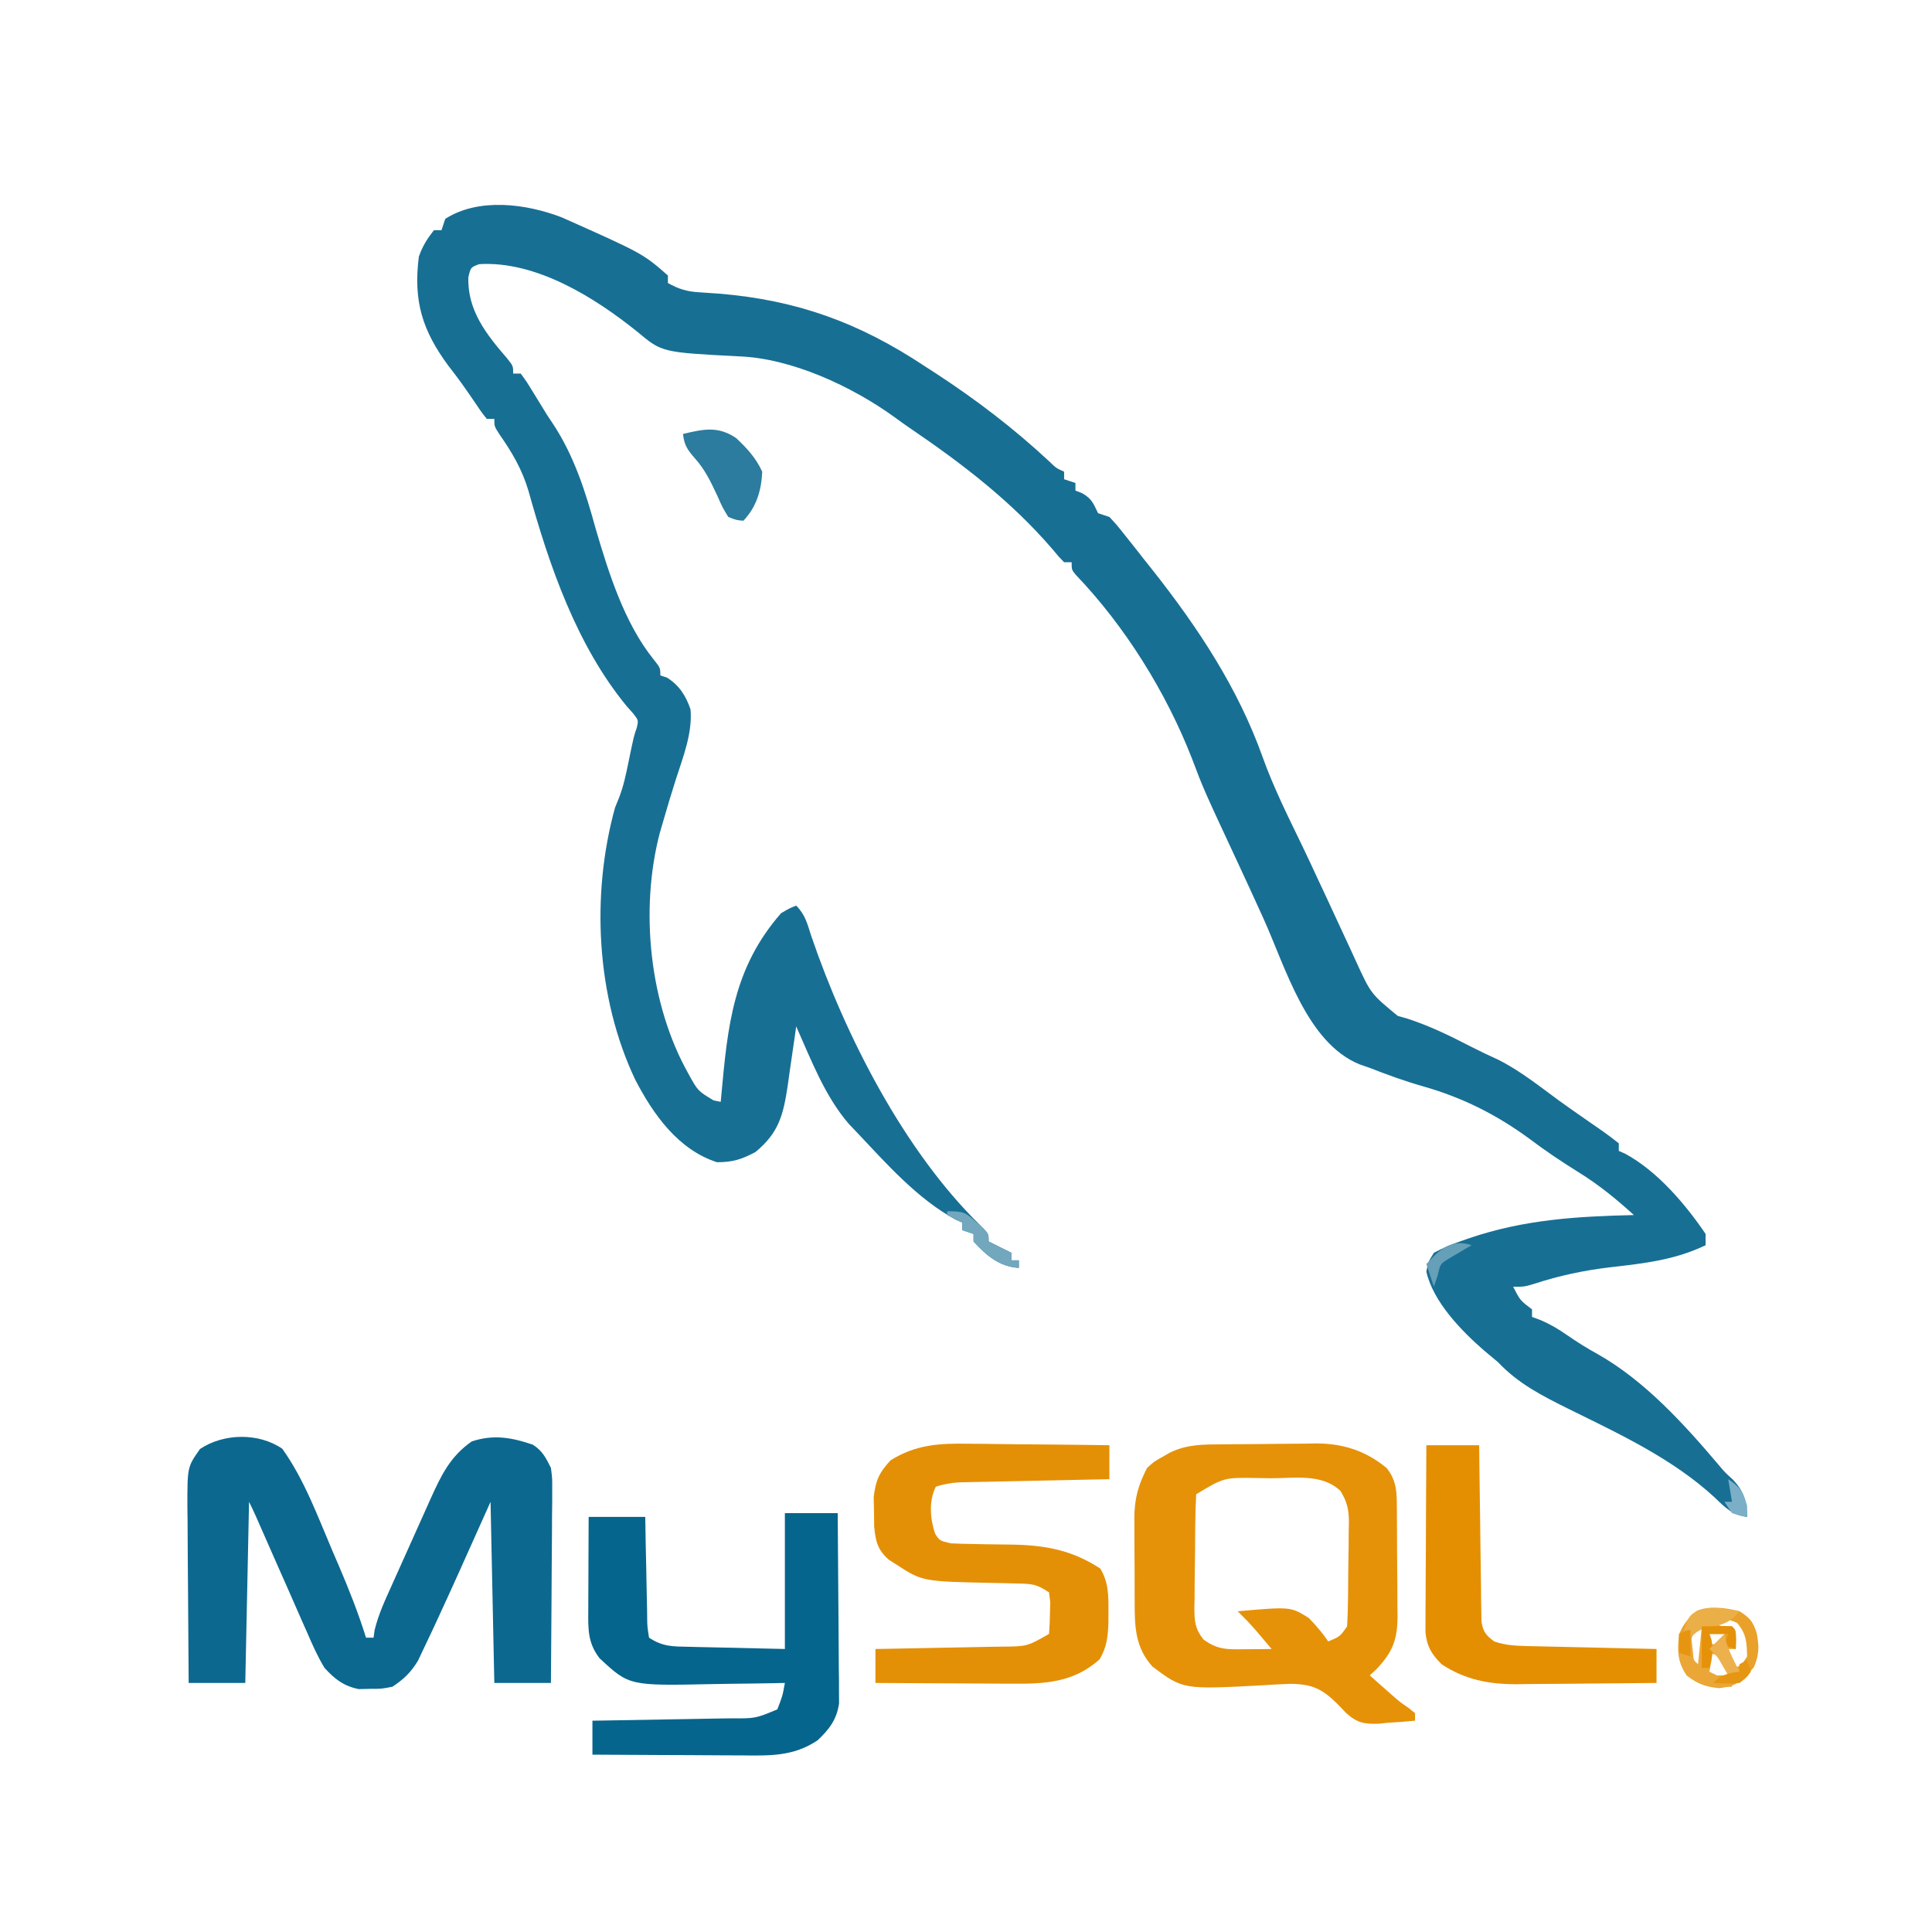 <?xml version="1.0" encoding="UTF-8"?>
<svg version="1.1" xmlns="http://www.w3.org/2000/svg" width="512" height="512">
<path d="M0 0 C21.443 9.56 21.443 9.56 28.137 15.398 C28.137 16.058 28.137 16.718 28.137 17.398 C30.984 18.995 33.166 19.671 36.418 19.855 C37.25 19.913 38.082 19.971 38.94 20.03 C39.83 20.09 40.72 20.15 41.637 20.211 C62.369 21.922 78.814 27.907 96.137 39.398 C97.093 40.016 98.05 40.633 99.035 41.27 C109.784 48.28 119.817 55.935 129.211 64.684 C131.031 66.454 131.031 66.454 133.137 67.398 C133.137 68.058 133.137 68.718 133.137 69.398 C134.127 69.728 135.117 70.058 136.137 70.398 C136.137 71.058 136.137 71.718 136.137 72.398 C136.755 72.646 137.374 72.893 138.012 73.148 C140.524 74.626 140.898 75.838 142.137 78.398 C143.127 78.728 144.117 79.058 145.137 79.398 C147.047 81.445 147.047 81.445 149.199 84.148 C149.996 85.149 150.792 86.149 151.613 87.18 C152.454 88.253 153.296 89.325 154.137 90.398 C154.949 91.419 155.761 92.44 156.598 93.492 C168.629 108.742 179.244 124.756 185.781 143.134 C188.646 151.073 192.379 158.589 196.062 166.173 C197.6 169.358 199.087 172.565 200.574 175.773 C201.43 177.604 202.287 179.434 203.143 181.264 C203.876 182.838 204.604 184.413 205.33 185.99 C206.632 188.817 207.946 191.639 209.262 194.461 C209.67 195.354 210.078 196.247 210.498 197.167 C214.428 205.75 214.428 205.75 221.539 211.613 C222.376 211.852 223.212 212.09 224.074 212.336 C230.007 214.252 235.409 216.908 240.93 219.754 C243.315 220.977 245.697 222.109 248.137 223.211 C253.916 226.1 259.031 230.21 264.229 234.017 C266.188 235.435 268.166 236.823 270.152 238.203 C270.799 238.655 271.445 239.106 272.111 239.572 C273.361 240.444 274.613 241.312 275.87 242.174 C277.328 243.2 278.738 244.293 280.137 245.398 C280.137 246.058 280.137 246.718 280.137 247.398 C280.982 247.772 280.982 247.772 281.844 248.152 C290.359 252.78 297.761 261.477 303.137 269.398 C303.137 270.388 303.137 271.378 303.137 272.398 C294.945 276.344 286.721 277.222 277.788 278.247 C270.789 279.084 264.397 280.443 257.684 282.629 C255.137 283.398 255.137 283.398 252.137 283.398 C254.002 287.026 254.002 287.026 257.137 289.398 C257.137 290.058 257.137 290.718 257.137 291.398 C258.239 291.804 258.239 291.804 259.363 292.219 C262.021 293.349 264.148 294.627 266.512 296.273 C269.169 298.095 271.738 299.727 274.574 301.273 C287.062 308.332 297.589 319.957 306.777 330.828 C308.232 332.562 308.232 332.562 310.449 334.586 C313.243 337.586 314.137 340.34 314.137 344.398 C310.203 343.843 308.374 341.995 305.574 339.273 C294.361 328.926 280.282 322.413 266.699 315.711 C259.793 312.277 253.458 309.053 248.137 303.398 C246.869 302.332 245.598 301.27 244.324 300.211 C238.375 295.026 230.934 287.366 229.137 279.398 C229.594 276.859 229.594 276.859 231.137 274.398 C233.617 273.086 235.759 272.154 238.387 271.273 C239.471 270.895 239.471 270.895 240.578 270.509 C255.075 265.593 268.928 264.754 284.137 264.398 C279.417 260.102 274.759 256.308 269.324 252.961 C264.932 250.223 260.707 247.397 256.574 244.273 C247.779 237.809 238.76 233.269 228.266 230.289 C223.448 228.918 218.796 227.229 214.137 225.398 C213.27 225.099 212.404 224.8 211.512 224.492 C197.444 218.831 191.838 198.767 185.964 185.812 C183.745 180.918 181.507 176.034 179.234 171.164 C170.086 151.538 170.086 151.538 167.012 143.398 C160.157 125.823 149.306 108.397 136.246 94.746 C135.137 93.398 135.137 93.398 135.137 91.398 C134.477 91.398 133.817 91.398 133.137 91.398 C131.727 89.965 131.727 89.965 130.074 87.961 C119.141 75.224 106.136 65.28 92.293 55.867 C90.898 54.917 89.521 53.939 88.168 52.93 C76.922 44.798 60.869 37.313 46.887 36.836 C26.557 35.773 26.557 35.773 20.137 30.398 C8.766 21.233 -6.762 11.51 -21.863 12.398 C-24.123 13.241 -24.123 13.241 -24.738 15.836 C-25.046 24.6 -19.987 31.008 -14.473 37.367 C-12.863 39.398 -12.863 39.398 -12.863 41.398 C-12.203 41.398 -11.543 41.398 -10.863 41.398 C-9.312 43.523 -9.312 43.523 -7.551 46.398 C-6.928 47.41 -6.306 48.422 -5.664 49.465 C-5.07 50.433 -4.476 51.401 -3.863 52.398 C-3.173 53.433 -3.173 53.433 -2.469 54.488 C3.298 63.147 6.311 72.733 9.047 82.688 C12.463 94.32 16.663 107.601 24.316 117.105 C26.137 119.398 26.137 119.398 26.137 121.398 C27.003 121.677 27.003 121.677 27.887 121.961 C31.198 124.077 32.884 126.753 34.137 130.398 C34.668 136.735 32.164 142.975 30.254 148.914 C29.092 152.539 28.006 156.179 26.949 159.836 C26.626 160.948 26.302 162.061 25.969 163.207 C20.672 183.523 23.219 208.587 33.582 226.961 C36.06 231.489 36.06 231.489 40.234 234.006 C40.862 234.135 41.49 234.265 42.137 234.398 C42.212 233.568 42.212 233.568 42.289 232.721 C43.984 214.251 45.41 198.94 58.137 184.398 C60.387 183.082 60.387 183.082 62.137 182.398 C64.57 184.832 65.077 187.196 66.117 190.414 C75.187 216.964 90.7 247.353 110.918 267.117 C113.137 269.398 113.137 269.398 113.137 271.398 C113.755 271.708 114.374 272.017 115.012 272.336 C116.387 273.023 117.762 273.711 119.137 274.398 C119.137 275.058 119.137 275.718 119.137 276.398 C119.797 276.398 120.457 276.398 121.137 276.398 C121.137 277.058 121.137 277.718 121.137 278.398 C115.95 278.084 112.542 275.098 109.137 271.398 C109.137 270.738 109.137 270.078 109.137 269.398 C108.147 269.068 107.157 268.738 106.137 268.398 C106.137 267.738 106.137 267.078 106.137 266.398 C105.579 266.147 105.02 265.896 104.445 265.637 C94.356 260.225 85.927 250.653 78.137 242.398 C77.456 241.684 76.775 240.97 76.074 240.234 C69.683 232.808 66.097 223.267 62.137 214.398 C62.036 215.124 61.936 215.85 61.833 216.598 C61.367 219.909 60.877 223.216 60.387 226.523 C60.229 227.666 60.072 228.808 59.91 229.984 C58.726 237.82 57.59 242.559 51.324 247.711 C47.644 249.659 45.311 250.398 41.137 250.398 C30.834 247.056 24.236 237.717 19.449 228.461 C9.14 206.69 7.727 179.538 14.137 156.398 C14.468 155.581 14.799 154.764 15.141 153.922 C16.382 150.776 17.023 147.648 17.699 144.336 C19.116 137.457 19.116 137.457 19.91 135.207 C20.342 133.294 20.342 133.294 18.984 131.531 C18.395 130.869 17.806 130.206 17.199 129.523 C3.94 113.385 -3.256 92.415 -8.801 72.523 C-10.477 66.854 -13.103 62.377 -16.473 57.543 C-17.863 55.398 -17.863 55.398 -17.863 53.398 C-18.523 53.398 -19.183 53.398 -19.863 53.398 C-21.379 51.492 -21.379 51.492 -23.113 48.898 C-25.316 45.644 -27.551 42.48 -29.988 39.398 C-36.919 30.027 -39.376 22.235 -37.863 10.398 C-36.824 7.525 -35.759 5.828 -33.863 3.398 C-33.203 3.398 -32.543 3.398 -31.863 3.398 C-31.533 2.408 -31.203 1.418 -30.863 0.398 C-22.016 -5.281 -9.433 -3.629 0 0 Z " fill="#186F94" transform="translate(148.863,57.602)"/>
<path d="M0 0 C5.837 8.172 9.391 17.938 13.312 27.125 C13.842 28.352 14.372 29.58 14.902 30.807 C17.621 37.157 20.129 43.467 22.188 50.062 C22.848 50.062 23.508 50.062 24.188 50.062 C24.276 49.415 24.364 48.768 24.456 48.102 C25.449 43.975 27.153 40.297 28.898 36.438 C29.267 35.613 29.636 34.788 30.016 33.939 C30.795 32.2 31.577 30.462 32.361 28.725 C33.557 26.074 34.744 23.42 35.93 20.766 C36.69 19.073 37.45 17.38 38.211 15.688 C38.564 14.898 38.917 14.108 39.281 13.294 C42.092 7.085 44.454 2.076 50.188 -1.938 C55.951 -3.859 60.804 -2.993 66.391 -1.082 C68.949 0.547 69.826 2.366 71.188 5.062 C71.548 7.828 71.548 7.828 71.528 10.863 C71.528 12.003 71.528 13.144 71.527 14.32 C71.512 15.541 71.496 16.762 71.48 18.02 C71.476 19.278 71.472 20.536 71.468 21.832 C71.454 25.165 71.427 28.496 71.393 31.829 C71.363 35.234 71.349 38.64 71.334 42.045 C71.301 48.718 71.249 55.39 71.188 62.062 C66.237 62.062 61.288 62.062 56.188 62.062 C55.858 46.222 55.528 30.383 55.188 14.062 C50.892 23.633 50.892 23.633 46.603 33.206 C44.824 37.17 43.013 41.119 41.188 45.062 C40.727 46.063 40.727 46.063 40.258 47.083 C39.365 49.008 38.453 50.923 37.535 52.836 C36.748 54.494 36.748 54.494 35.946 56.185 C34.034 59.314 32.227 61.038 29.188 63.062 C26.285 63.629 26.285 63.629 23.25 63.625 C22.251 63.647 21.252 63.669 20.223 63.691 C16.239 62.866 13.861 61.021 11.188 58.062 C9.315 54.988 7.902 51.76 6.48 48.457 C6.07 47.537 5.659 46.616 5.235 45.668 C3.934 42.743 2.654 39.81 1.375 36.875 C0.497 34.891 -0.383 32.907 -1.264 30.924 C-3.193 26.576 -5.108 22.223 -7.011 17.864 C-7.581 16.583 -8.185 15.317 -8.812 14.062 C-9.143 29.902 -9.473 45.742 -9.812 62.062 C-14.762 62.062 -19.712 62.062 -24.812 62.062 C-24.887 54.197 -24.941 46.332 -24.977 38.466 C-24.991 35.791 -25.013 33.116 -25.039 30.441 C-25.075 26.593 -25.092 22.746 -25.105 18.898 C-25.121 17.704 -25.136 16.511 -25.152 15.28 C-25.155 4.817 -25.155 4.817 -21.812 0.062 C-15.497 -4.161 -6.196 -4.268 0 0 Z " fill="#0C688F" transform="translate(74.812,383.938)"/>
<path d="M0 0 C0.884 -0.008 1.769 -0.016 2.68 -0.024 C4.555 -0.038 6.429 -0.049 8.304 -0.057 C10.21 -0.068 12.117 -0.089 14.023 -0.118 C16.787 -0.161 19.549 -0.177 22.312 -0.188 C23.153 -0.205 23.994 -0.223 24.861 -0.241 C32.026 -0.215 37.986 1.707 43.555 6.301 C45.804 9.206 46.181 11.705 46.216 15.263 C46.225 16.068 46.235 16.872 46.245 17.701 C46.249 18.567 46.253 19.432 46.258 20.324 C46.264 21.218 46.269 22.112 46.275 23.033 C46.285 24.924 46.291 26.816 46.295 28.707 C46.305 31.595 46.336 34.483 46.367 37.371 C46.374 39.21 46.379 41.048 46.383 42.887 C46.395 43.748 46.408 44.61 46.42 45.498 C46.397 51.686 45.195 54.976 40.867 59.551 C40.269 60.108 39.671 60.665 39.055 61.238 C40.303 62.344 41.553 63.448 42.805 64.551 C43.501 65.166 44.197 65.781 44.914 66.414 C47.024 68.267 47.024 68.267 49.32 69.844 C49.893 70.304 50.465 70.764 51.055 71.238 C51.055 71.898 51.055 72.558 51.055 73.238 C48.59 73.486 46.151 73.661 43.68 73.801 C43 73.876 42.321 73.952 41.621 74.029 C37.726 74.193 35.763 73.874 32.792 71.208 C32.008 70.389 31.225 69.57 30.418 68.727 C26.327 64.733 23.85 63.594 18.121 63.465 C15.618 63.552 13.116 63.685 10.617 63.863 C-10.414 64.973 -10.414 64.973 -18.508 58.926 C-23.099 53.863 -23.254 48.387 -23.246 41.805 C-23.25 41.009 -23.255 40.212 -23.259 39.392 C-23.265 37.715 -23.265 36.039 -23.261 34.362 C-23.258 31.812 -23.281 29.263 -23.307 26.713 C-23.309 25.077 -23.31 23.441 -23.309 21.805 C-23.318 21.05 -23.327 20.296 -23.337 19.519 C-23.292 14.382 -22.323 10.811 -19.945 6.238 C-18.008 4.496 -18.008 4.496 -15.945 3.363 C-15.265 2.974 -14.584 2.585 -13.883 2.184 C-9.308 -0.049 -4.979 0.043 0 0 Z M-6.945 13.238 C-7.084 15.858 -7.158 18.449 -7.184 21.07 C-7.192 21.858 -7.2 22.647 -7.208 23.459 C-7.222 25.131 -7.233 26.803 -7.24 28.475 C-7.258 31.03 -7.302 33.584 -7.346 36.139 C-7.356 37.762 -7.364 39.385 -7.371 41.008 C-7.389 41.771 -7.406 42.535 -7.424 43.322 C-7.41 46.882 -7.258 48.835 -5.044 51.69 C-1.178 54.542 1.39 54.344 6.18 54.301 C7.461 54.292 8.742 54.283 10.062 54.273 C11.544 54.256 11.544 54.256 13.055 54.238 C12.119 53.133 11.181 52.029 10.242 50.926 C9.72 50.311 9.198 49.696 8.66 49.062 C7.183 47.384 5.654 45.799 4.055 44.238 C18.096 43.011 18.096 43.011 22.898 46.02 C24.825 48.001 26.504 49.953 28.055 52.238 C31.177 50.929 31.177 50.929 33.055 48.238 C33.19 45.816 33.267 43.424 33.293 41 C33.301 40.282 33.309 39.564 33.317 38.825 C33.331 37.304 33.342 35.784 33.35 34.263 C33.367 31.945 33.411 29.628 33.455 27.311 C33.465 25.832 33.474 24.354 33.48 22.875 C33.498 22.185 33.515 21.495 33.534 20.785 C33.518 17.297 33.107 15.324 31.278 12.323 C26.304 7.659 19.129 9.018 12.68 8.988 C11.556 8.968 10.432 8.947 9.273 8.926 C0.443 8.779 0.443 8.779 -6.945 13.238 Z " fill="#E59209" transform="translate(323.945,382.762)"/>
<path d="M0 0 C4.62 0 9.24 0 14 0 C14.074 7.456 14.129 14.913 14.165 22.369 C14.18 24.906 14.2 27.442 14.226 29.979 C14.263 33.625 14.28 37.271 14.293 40.918 C14.308 42.051 14.324 43.185 14.34 44.353 C14.34 45.414 14.34 46.474 14.341 47.567 C14.351 48.963 14.351 48.963 14.361 50.387 C13.77 54.664 11.773 57.269 8.688 60.188 C2.194 64.567 -4.183 64.267 -11.742 64.195 C-13.427 64.191 -13.427 64.191 -15.147 64.187 C-18.723 64.176 -22.299 64.15 -25.875 64.125 C-28.305 64.115 -30.734 64.106 -33.164 64.098 C-39.109 64.076 -45.055 64.042 -51 64 C-51 61.03 -51 58.06 -51 55 C-49.04 54.97 -49.04 54.97 -47.04 54.94 C-42.185 54.864 -37.331 54.775 -32.476 54.683 C-30.376 54.644 -28.276 54.61 -26.176 54.578 C-23.155 54.532 -20.134 54.474 -17.113 54.414 C-15.708 54.397 -15.708 54.397 -14.275 54.379 C-7.795 54.421 -7.795 54.421 -2 52 C-0.62 48.465 -0.62 48.465 0 45 C-1.003 45.021 -2.005 45.042 -3.038 45.063 C-6.809 45.137 -10.579 45.182 -14.349 45.22 C-15.972 45.24 -17.594 45.267 -19.217 45.302 C-41.262 45.764 -41.262 45.764 -49.125 38.438 C-52.281 34.334 -52.135 30.659 -52.098 25.707 C-52.096 25.001 -52.095 24.295 -52.093 23.568 C-52.088 21.316 -52.075 19.064 -52.062 16.812 C-52.057 15.285 -52.053 13.757 -52.049 12.229 C-52.039 8.486 -52.019 4.743 -52 1 C-47.05 1 -42.1 1 -37 1 C-36.963 3.287 -36.925 5.574 -36.887 7.93 C-36.841 10.141 -36.789 12.351 -36.738 14.562 C-36.704 16.1 -36.676 17.639 -36.654 19.177 C-36.62 21.387 -36.568 23.595 -36.512 25.805 C-36.505 26.494 -36.499 27.184 -36.492 27.895 C-36.46 30.047 -36.46 30.047 -36 33 C-32.394 35.404 -29.664 35.346 -25.488 35.414 C-24.843 35.432 -24.197 35.449 -23.532 35.468 C-21.125 35.53 -18.719 35.577 -16.312 35.625 C-8.238 35.811 -8.238 35.811 0 36 C0 24.12 0 12.24 0 0 Z " fill="#06658C" transform="translate(208,401)"/>
<path d="M0 0 C1.612 0.008 1.612 0.008 3.257 0.017 C6.66 0.039 10.062 0.09 13.465 0.141 C15.784 0.161 18.104 0.179 20.424 0.195 C26.084 0.239 31.743 0.308 37.402 0.391 C37.402 3.361 37.402 6.331 37.402 9.391 C35.525 9.428 35.525 9.428 33.61 9.467 C28.966 9.561 24.322 9.661 19.678 9.763 C17.668 9.806 15.658 9.848 13.648 9.888 C10.759 9.946 7.87 10.009 4.98 10.074 C4.082 10.091 3.184 10.108 2.259 10.125 C1.419 10.145 0.578 10.165 -0.288 10.185 C-1.394 10.209 -1.394 10.209 -2.522 10.232 C-4.677 10.397 -6.551 10.692 -8.598 11.391 C-10.501 15.198 -10.105 19.868 -8.785 23.828 C-7.589 25.707 -7.589 25.707 -4.598 26.391 C-2.65 26.494 -0.7 26.546 1.25 26.566 C2.413 26.59 3.577 26.614 4.775 26.639 C7.208 26.681 9.64 26.713 12.072 26.732 C20.812 26.939 27.597 28.282 34.98 33.059 C37.249 36.778 37.168 40.42 37.152 44.703 C37.151 45.561 37.149 46.419 37.147 47.302 C37.001 51.163 36.776 53.746 34.816 57.125 C27.945 63.285 20.351 63.677 11.535 63.586 C10.5 63.583 9.466 63.58 8.4 63.577 C5.109 63.566 1.818 63.541 -1.473 63.516 C-3.71 63.506 -5.947 63.496 -8.184 63.488 C-13.655 63.466 -19.126 63.432 -24.598 63.391 C-24.598 60.421 -24.598 57.451 -24.598 54.391 C-22.819 54.361 -22.819 54.361 -21.005 54.331 C-16.597 54.254 -12.19 54.166 -7.782 54.073 C-5.877 54.035 -3.971 54 -2.065 53.969 C0.678 53.923 3.421 53.865 6.164 53.805 C7.438 53.787 7.438 53.787 8.737 53.77 C15.608 53.713 15.608 53.713 21.402 50.391 C21.553 48.582 21.624 46.767 21.652 44.953 C21.691 43.47 21.691 43.47 21.73 41.957 C21.622 41.11 21.514 40.263 21.402 39.391 C18.113 37.198 17.008 37.124 13.176 37.047 C12.143 37.017 11.111 36.988 10.047 36.957 C8.968 36.935 7.889 36.913 6.777 36.891 C-12.17 36.497 -12.17 36.497 -19.035 32.016 C-19.992 31.416 -19.992 31.416 -20.969 30.805 C-24.035 28.143 -24.543 25.957 -24.934 21.93 C-24.946 20.638 -24.959 19.346 -24.973 18.016 C-25.001 16.729 -25.029 15.443 -25.059 14.117 C-24.504 9.631 -23.652 7.727 -20.598 4.391 C-13.956 0.234 -7.658 -0.154 0 0 Z " fill="#E49006" transform="translate(256.598,382.609)"/>
<path d="M0 0 C4.62 0 9.24 0 14 0 C14.015 1.469 14.029 2.937 14.044 4.45 C14.102 9.891 14.179 15.33 14.262 20.77 C14.296 23.126 14.324 25.482 14.346 27.839 C14.38 31.222 14.432 34.605 14.488 37.988 C14.495 39.045 14.501 40.101 14.508 41.189 C14.537 42.66 14.537 42.66 14.568 44.161 C14.579 45.025 14.59 45.889 14.601 46.779 C15.092 49.514 15.773 50.371 18 52 C20.683 52.935 23.206 53.141 26.034 53.205 C27.205 53.235 27.205 53.235 28.399 53.266 C29.232 53.282 30.064 53.299 30.922 53.316 C31.782 53.337 32.642 53.358 33.528 53.379 C36.269 53.445 39.009 53.504 41.75 53.562 C43.611 53.606 45.471 53.649 47.332 53.693 C51.888 53.8 56.444 53.902 61 54 C61 56.97 61 59.94 61 63 C54.756 63.075 48.513 63.129 42.268 63.165 C40.147 63.18 38.026 63.2 35.905 63.226 C32.844 63.263 29.784 63.28 26.723 63.293 C25.316 63.316 25.316 63.316 23.881 63.34 C16.532 63.342 10.261 62.151 4.062 58.062 C1.384 55.384 0.132 53.35 -0.241 49.545 C-0.236 48.63 -0.232 47.715 -0.227 46.772 C-0.227 45.732 -0.227 44.691 -0.227 43.619 C-0.216 42.502 -0.206 41.385 -0.195 40.234 C-0.192 39.086 -0.19 37.937 -0.187 36.754 C-0.176 33.086 -0.15 29.418 -0.125 25.75 C-0.115 23.263 -0.106 20.776 -0.098 18.289 C-0.076 12.193 -0.041 6.096 0 0 Z " fill="#E48F02" transform="translate(378,383)"/>
<path d="M0 0 C2.888 2.735 5.188 5.219 6.875 8.875 C6.66 13.821 5.351 18.241 1.875 21.875 C0.059 21.73 0.059 21.73 -2.125 20.875 C-3.652 18.363 -3.652 18.363 -5.062 15.188 C-6.752 11.573 -8.271 8.357 -10.938 5.375 C-12.972 3.05 -13.777 1.888 -14.125 -1.125 C-8.653 -2.413 -4.838 -3.29 0 0 Z " fill="#2B7C9E" transform="translate(195.125,116.125)"/>
<path d="M0 0 C2.692 1.683 3.652 2.837 4.559 5.867 C5.204 9.391 5.224 11.469 3.812 14.812 C0.83 18.412 -0.663 19.854 -5.438 20.375 C-9.207 19.978 -11.026 19.294 -14 17 C-16.474 13.29 -16.546 10.301 -16 6 C-12.734 -1.512 -7.281 -1.807 0 0 Z M-9 2 C-6.668 3.206 -4.504 4.165 -2 5 C-1.67 6.65 -1.34 8.3 -1 10 C-1.66 10 -2.32 10 -3 10 C-2.34 11.65 -1.68 13.3 -1 15 C0.707 13.964 0.707 13.964 2 12 C1.933 8.27 1.804 5.923 -0.688 3.062 C-3.591 1.729 -5.841 1.785 -9 2 Z M-11 4 C-13.3 7.45 -13.431 8.946 -13 13 C-11.515 13.99 -11.515 13.99 -10 15 C-10 11.37 -10 7.74 -10 4 C-10.33 4 -10.66 4 -11 4 Z M-8 6 C-8 6.99 -8 7.98 -8 9 C-6.68 8.67 -5.36 8.34 -4 8 C-4 7.34 -4 6.68 -4 6 C-5.32 6 -6.64 6 -8 6 Z M-8 11 C-8.33 12.98 -8.66 14.96 -9 17 C-7.02 17 -5.04 17 -3 17 C-3.781 14.504 -3.781 14.504 -5 12 C-5.99 11.67 -6.98 11.34 -8 11 Z " fill="#E9A12A" transform="translate(461,427)"/>
<path d="M0 0 C6.152 -0.098 6.152 -0.098 8 0 C9 1 9 1 9.062 3.562 C9.042 4.367 9.021 5.171 9 6 C8.01 5.67 7.02 5.34 6 5 C6.33 4.01 6.66 3.02 7 2 C5.35 2 3.7 2 2 2 C2.186 2.536 2.371 3.072 2.562 3.625 C3.114 6.62 2.606 9.037 2 12 C3.98 12.99 5.96 13.98 8 15 C8 15.33 8 15.66 8 16 C3.002 16.294 0.016 16.098 -4 13 C-6.679 8.981 -6.156 6.758 -6 2 C-5.01 1.67 -4.02 1.34 -3 1 C-2.772 3.051 -2.544 5.102 -2.316 7.152 C-2.181 9.011 -2.181 9.011 -1 10 C-0.67 6.7 -0.34 3.4 0 0 Z " fill="#EAA738" transform="translate(451,431)"/>
<path d="M0 0 C4.308 0 4.744 0.19 7.75 2.875 C8.67 3.676 8.67 3.676 9.609 4.492 C11 6 11 6 11 8 C11.619 8.309 12.238 8.619 12.875 8.938 C14.25 9.625 15.625 10.312 17 11 C17 11.66 17 12.32 17 13 C17.66 13 18.32 13 19 13 C19 13.66 19 14.32 19 15 C13.813 14.686 10.405 11.7 7 8 C7 7.34 7 6.68 7 6 C6.01 5.67 5.02 5.34 4 5 C4 4.34 4 3.68 4 3 C2.68 2.34 1.36 1.68 0 1 C0 0.67 0 0.34 0 0 Z " fill="#72A7BE" transform="translate(251,321)"/>
<path d="M0 0 C0.799 0.111 1.598 0.222 2.422 0.336 C3.327 0.479 3.327 0.479 4.25 0.625 C2.038 3.17 0.485 4.053 -2.812 4.688 C-5.761 5.264 -6.547 5.422 -8.75 7.625 C-9.41 7.295 -10.07 6.965 -10.75 6.625 C-9.283 1.981 -9.283 1.981 -6.969 0.438 C-4.355 -0.52 -2.738 -0.403 0 0 Z " fill="#EBAF48" transform="translate(456.75,426.375)"/>
<path d="M0 0 C6.152 -0.098 6.152 -0.098 8 0 C9 1 9 1 9.062 3.562 C9.042 4.367 9.021 5.171 9 6 C8.01 5.67 7.02 5.34 6 5 C6.33 4.01 6.66 3.02 7 2 C5.35 2 3.7 2 2 2 C2.186 2.557 2.371 3.114 2.562 3.688 C3.076 6.399 2.664 8.344 2 11 C1.34 11 0.68 11 0 11 C0 7.37 0 3.74 0 0 Z " fill="#E59109" transform="translate(451,431)"/>
<path d="M0 0 C-0.566 0.326 -1.132 0.652 -1.715 0.988 C-2.448 1.425 -3.182 1.862 -3.938 2.312 C-5.034 2.956 -5.034 2.956 -6.152 3.613 C-8.3 4.951 -8.3 4.951 -9 8 C-9.33 8.99 -9.66 9.98 -10 11 C-10.66 9.02 -11.32 7.04 -12 5 C-8.444 1.049 -5.387 -1.796 0 0 Z " fill="#669FB8" transform="translate(390,330)"/>
<path d="M0 0 C0.103 0.536 0.206 1.073 0.312 1.625 C1.181 4.625 2.556 7.238 4 10 C3.01 10.33 2.02 10.66 1 11 C0.546 10.216 0.092 9.432 -0.375 8.625 C-1.884 5.963 -1.884 5.963 -4 4 C-2.68 2.68 -1.36 1.36 0 0 Z " fill="#ECB04D" transform="translate(457,433)"/>
<path d="M0 0 C3.359 2.239 3.817 3.268 5 7 C5 7.99 5 8.98 5 10 C3.125 9.688 3.125 9.688 1 9 C0.34 8.01 -0.32 7.02 -1 6 C-0.34 6 0.32 6 1 6 C0.67 4.02 0.34 2.04 0 0 Z " fill="#7BAFC7" transform="translate(458,392)"/>
<path d="M0 0 C0.33 0.99 0.66 1.98 1 3 C-0.062 4.5 -0.062 4.5 -2 6 C-5.688 6.188 -5.688 6.188 -9 6 C-6.64 3.64 -5.221 3.509 -2 3 C-2 2.34 -2 1.68 -2 1 C-1.34 0.67 -0.68 0.34 0 0 Z " fill="#E59612" transform="translate(463,440)"/>
<path d="M0 0 C0 2.31 0 4.62 0 7 C-0.99 6.67 -1.98 6.34 -3 6 C-3 4.35 -3 2.7 -3 1 C-1 0 -1 0 0 0 Z " fill="#E69511" transform="translate(448,432)"/>
</svg>

